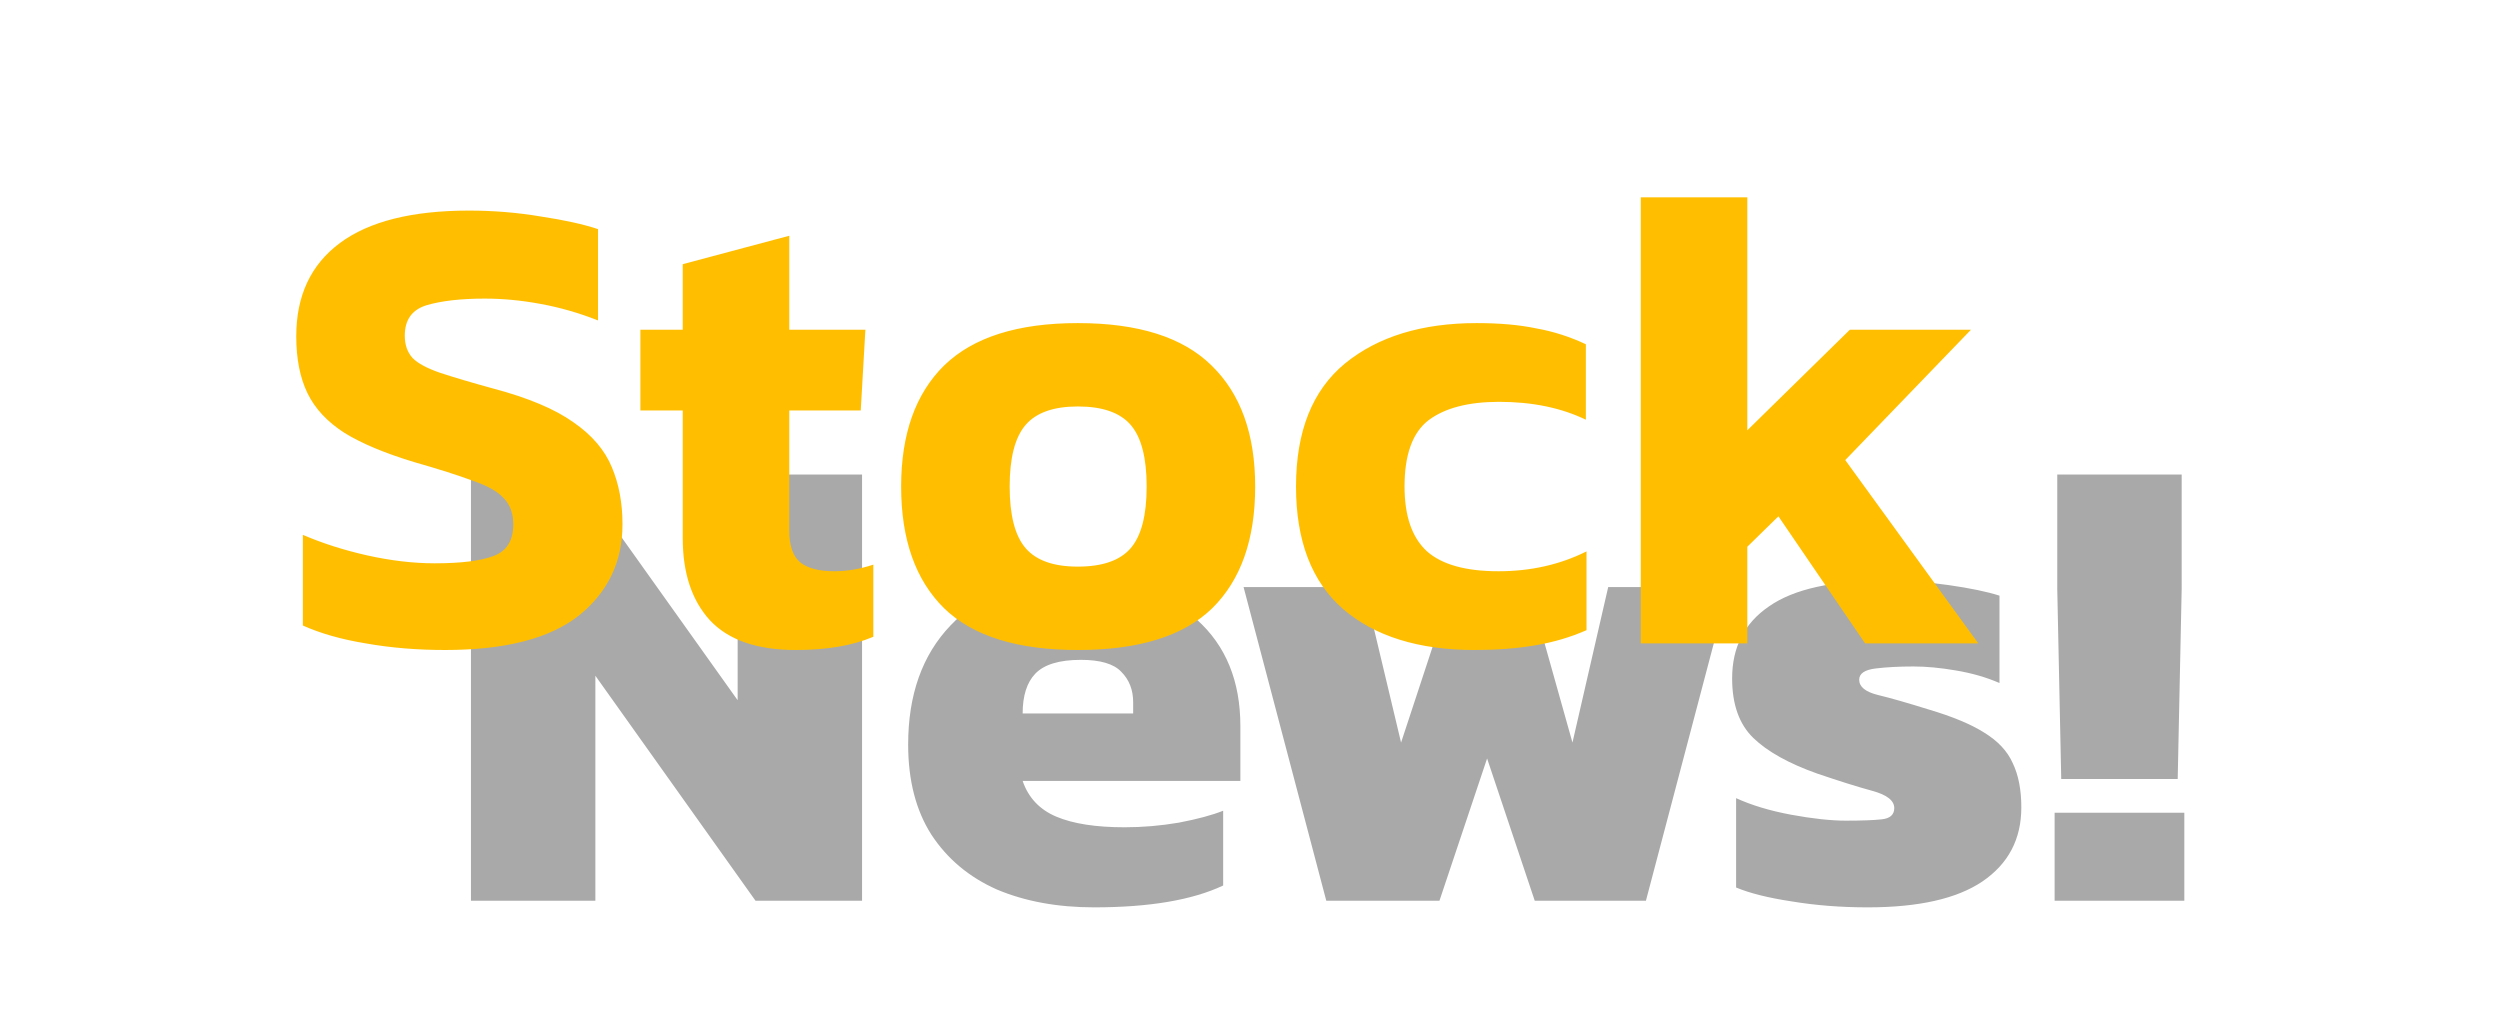 <svg width="136" height="55" viewBox="0 0 136 55" fill="none" xmlns="http://www.w3.org/2000/svg">
<g filter="url(#filter0_i_63_38)">
<path d="M25.62 47V23.816H31.38L40.128 36.092V23.816H46.896V47H41.1L32.388 34.76V47H25.62ZM59.52 47.36C57.528 47.36 55.764 47.036 54.228 46.388C52.716 45.716 51.528 44.72 50.664 43.4C49.824 42.08 49.404 40.448 49.404 38.504C49.404 35.792 50.172 33.632 51.708 32.024C53.244 30.392 55.536 29.576 58.584 29.576C61.368 29.576 63.54 30.284 65.1 31.7C66.684 33.116 67.476 35.048 67.476 37.496V40.484H55.632C55.944 41.396 56.556 42.044 57.468 42.428C58.38 42.812 59.616 43.004 61.176 43.004C62.16 43.004 63.144 42.92 64.128 42.752C65.136 42.56 65.94 42.344 66.54 42.104V46.172C64.86 46.964 62.52 47.36 59.52 47.36ZM55.632 36.812H61.644V36.2C61.644 35.528 61.428 34.976 60.996 34.544C60.588 34.112 59.856 33.896 58.8 33.896C57.624 33.896 56.796 34.148 56.316 34.652C55.86 35.132 55.632 35.852 55.632 36.812ZM72.15 47L67.65 29.936H74.202L76.218 38.396L78.198 32.384V29.936H83.166L85.542 38.396L87.486 29.936H94.038L89.538 47H83.49L80.898 39.26L78.306 47H72.15ZM101.608 47.36C100.144 47.36 98.764 47.252 97.468 47.036C96.196 46.844 95.188 46.592 94.444 46.28V41.42C95.284 41.804 96.28 42.104 97.432 42.32C98.608 42.536 99.604 42.644 100.42 42.644C101.284 42.644 101.932 42.62 102.364 42.572C102.82 42.524 103.048 42.32 103.048 41.96C103.048 41.552 102.652 41.24 101.86 41.024C101.068 40.808 100.072 40.496 98.872 40.088C97.312 39.536 96.148 38.888 95.38 38.144C94.612 37.4 94.228 36.32 94.228 34.904C94.228 33.2 94.9 31.892 96.244 30.98C97.588 30.044 99.7 29.576 102.58 29.576C103.684 29.576 104.824 29.66 106 29.828C107.176 29.996 108.1 30.188 108.772 30.404V35.156C108.052 34.844 107.26 34.616 106.396 34.472C105.556 34.328 104.788 34.256 104.092 34.256C103.324 34.256 102.64 34.292 102.04 34.364C101.44 34.436 101.14 34.64 101.14 34.976C101.14 35.36 101.476 35.636 102.148 35.804C102.844 35.972 103.768 36.236 104.92 36.596C106.216 36.98 107.224 37.4 107.944 37.856C108.688 38.312 109.204 38.864 109.492 39.512C109.804 40.16 109.96 40.964 109.96 41.924C109.96 43.652 109.252 44.996 107.836 45.956C106.444 46.892 104.368 47.36 101.608 47.36ZM112.131 40.376L111.915 30.044V23.816H118.683V30.044L118.467 40.376H112.131ZM111.771 47V42.212H118.827V47H111.771Z" fill="#A9A9A9"/>
<path d="M24.216 33.36C22.68 33.36 21.24 33.24 19.896 33C18.576 32.784 17.436 32.46 16.476 32.028V27.096C17.532 27.552 18.696 27.924 19.968 28.212C21.264 28.5 22.488 28.644 23.64 28.644C25.08 28.644 26.148 28.512 26.844 28.248C27.564 27.984 27.924 27.408 27.924 26.52C27.924 25.92 27.744 25.44 27.384 25.08C27.048 24.72 26.484 24.408 25.692 24.144C24.924 23.856 23.868 23.52 22.524 23.136C20.94 22.656 19.68 22.128 18.744 21.552C17.808 20.952 17.136 20.232 16.728 19.392C16.32 18.552 16.116 17.52 16.116 16.296C16.116 14.088 16.908 12.396 18.492 11.22C20.076 10.044 22.416 9.456 25.512 9.456C26.856 9.456 28.164 9.564 29.436 9.78C30.708 9.972 31.74 10.2 32.532 10.464V15.432C31.5 15.024 30.456 14.724 29.4 14.532C28.368 14.34 27.36 14.244 26.376 14.244C25.08 14.244 24.024 14.364 23.208 14.604C22.416 14.844 22.02 15.396 22.02 16.26C22.02 16.764 22.164 17.172 22.452 17.484C22.74 17.772 23.232 18.036 23.928 18.276C24.648 18.516 25.62 18.804 26.844 19.14C28.74 19.644 30.192 20.256 31.2 20.976C32.208 21.672 32.904 22.488 33.288 23.424C33.672 24.336 33.864 25.368 33.864 26.52C33.864 28.56 33.072 30.216 31.488 31.488C29.904 32.736 27.48 33.36 24.216 33.36ZM43.297 33.36C41.185 33.36 39.625 32.82 38.617 31.74C37.633 30.66 37.141 29.172 37.141 27.276V20.328H34.837V15.936H37.141V12.372L42.937 10.824V15.936H47.077L46.825 20.328H42.937V26.88C42.937 27.696 43.141 28.272 43.549 28.608C43.957 28.92 44.569 29.076 45.385 29.076C46.081 29.076 46.789 28.956 47.509 28.716V32.64C46.381 33.12 44.977 33.36 43.297 33.36ZM58.634 33.36C55.346 33.36 52.922 32.604 51.362 31.092C49.802 29.556 49.022 27.348 49.022 24.468C49.022 21.612 49.802 19.416 51.362 17.88C52.946 16.344 55.37 15.576 58.634 15.576C61.922 15.576 64.346 16.344 65.906 17.88C67.49 19.416 68.282 21.612 68.282 24.468C68.282 27.348 67.502 29.556 65.942 31.092C64.382 32.604 61.946 33.36 58.634 33.36ZM58.634 28.824C59.978 28.824 60.938 28.488 61.514 27.816C62.09 27.144 62.378 26.028 62.378 24.468C62.378 22.908 62.09 21.792 61.514 21.12C60.938 20.448 59.978 20.112 58.634 20.112C57.314 20.112 56.366 20.448 55.79 21.12C55.214 21.792 54.926 22.908 54.926 24.468C54.926 26.028 55.214 27.144 55.79 27.816C56.366 28.488 57.314 28.824 58.634 28.824ZM80.223 33.36C77.175 33.36 74.787 32.616 73.059 31.128C71.355 29.64 70.503 27.42 70.503 24.468C70.503 21.468 71.391 19.236 73.167 17.772C74.967 16.308 77.355 15.576 80.331 15.576C81.579 15.576 82.659 15.672 83.571 15.864C84.507 16.032 85.407 16.32 86.271 16.728V20.832C84.927 20.184 83.355 19.86 81.555 19.86C79.875 19.86 78.591 20.196 77.703 20.868C76.839 21.54 76.407 22.74 76.407 24.468C76.407 26.076 76.815 27.252 77.631 27.996C78.447 28.716 79.743 29.076 81.519 29.076C83.271 29.076 84.867 28.716 86.307 27.996V32.28C85.443 32.664 84.507 32.94 83.499 33.108C82.515 33.276 81.423 33.36 80.223 33.36ZM89.258 33V8.736H95.054V21.408L100.634 15.936H107.222L100.382 23.028L107.618 33H101.462L96.746 26.088L95.054 27.744V33H89.258Z" fill="#FFBF00"/>
</g>
<defs>
<filter id="filter0_i_63_38" x="16.116" y="8.736" width="102.711" height="40.124" filterUnits="userSpaceOnUse" color-interpolation-filters="sRGB">
<feFlood flood-opacity="0" result="BackgroundImageFix"/>
<feBlend mode="normal" in="SourceGraphic" in2="BackgroundImageFix" result="shape"/>
<feColorMatrix in="SourceAlpha" type="matrix" values="0 0 0 0 0 0 0 0 0 0 0 0 0 0 0 0 0 0 127 0" result="hardAlpha"/>
<feOffset dy="2"/>
<feGaussianBlur stdDeviation="0.75"/>
<feComposite in2="hardAlpha" operator="arithmetic" k2="-1" k3="1"/>
<feColorMatrix type="matrix" values="0 0 0 0 0 0 0 0 0 0 0 0 0 0 0 0 0 0 0.25 0"/>
<feBlend mode="normal" in2="shape" result="effect1_innerShadow_63_38"/>
</filter>
</defs>
</svg>
